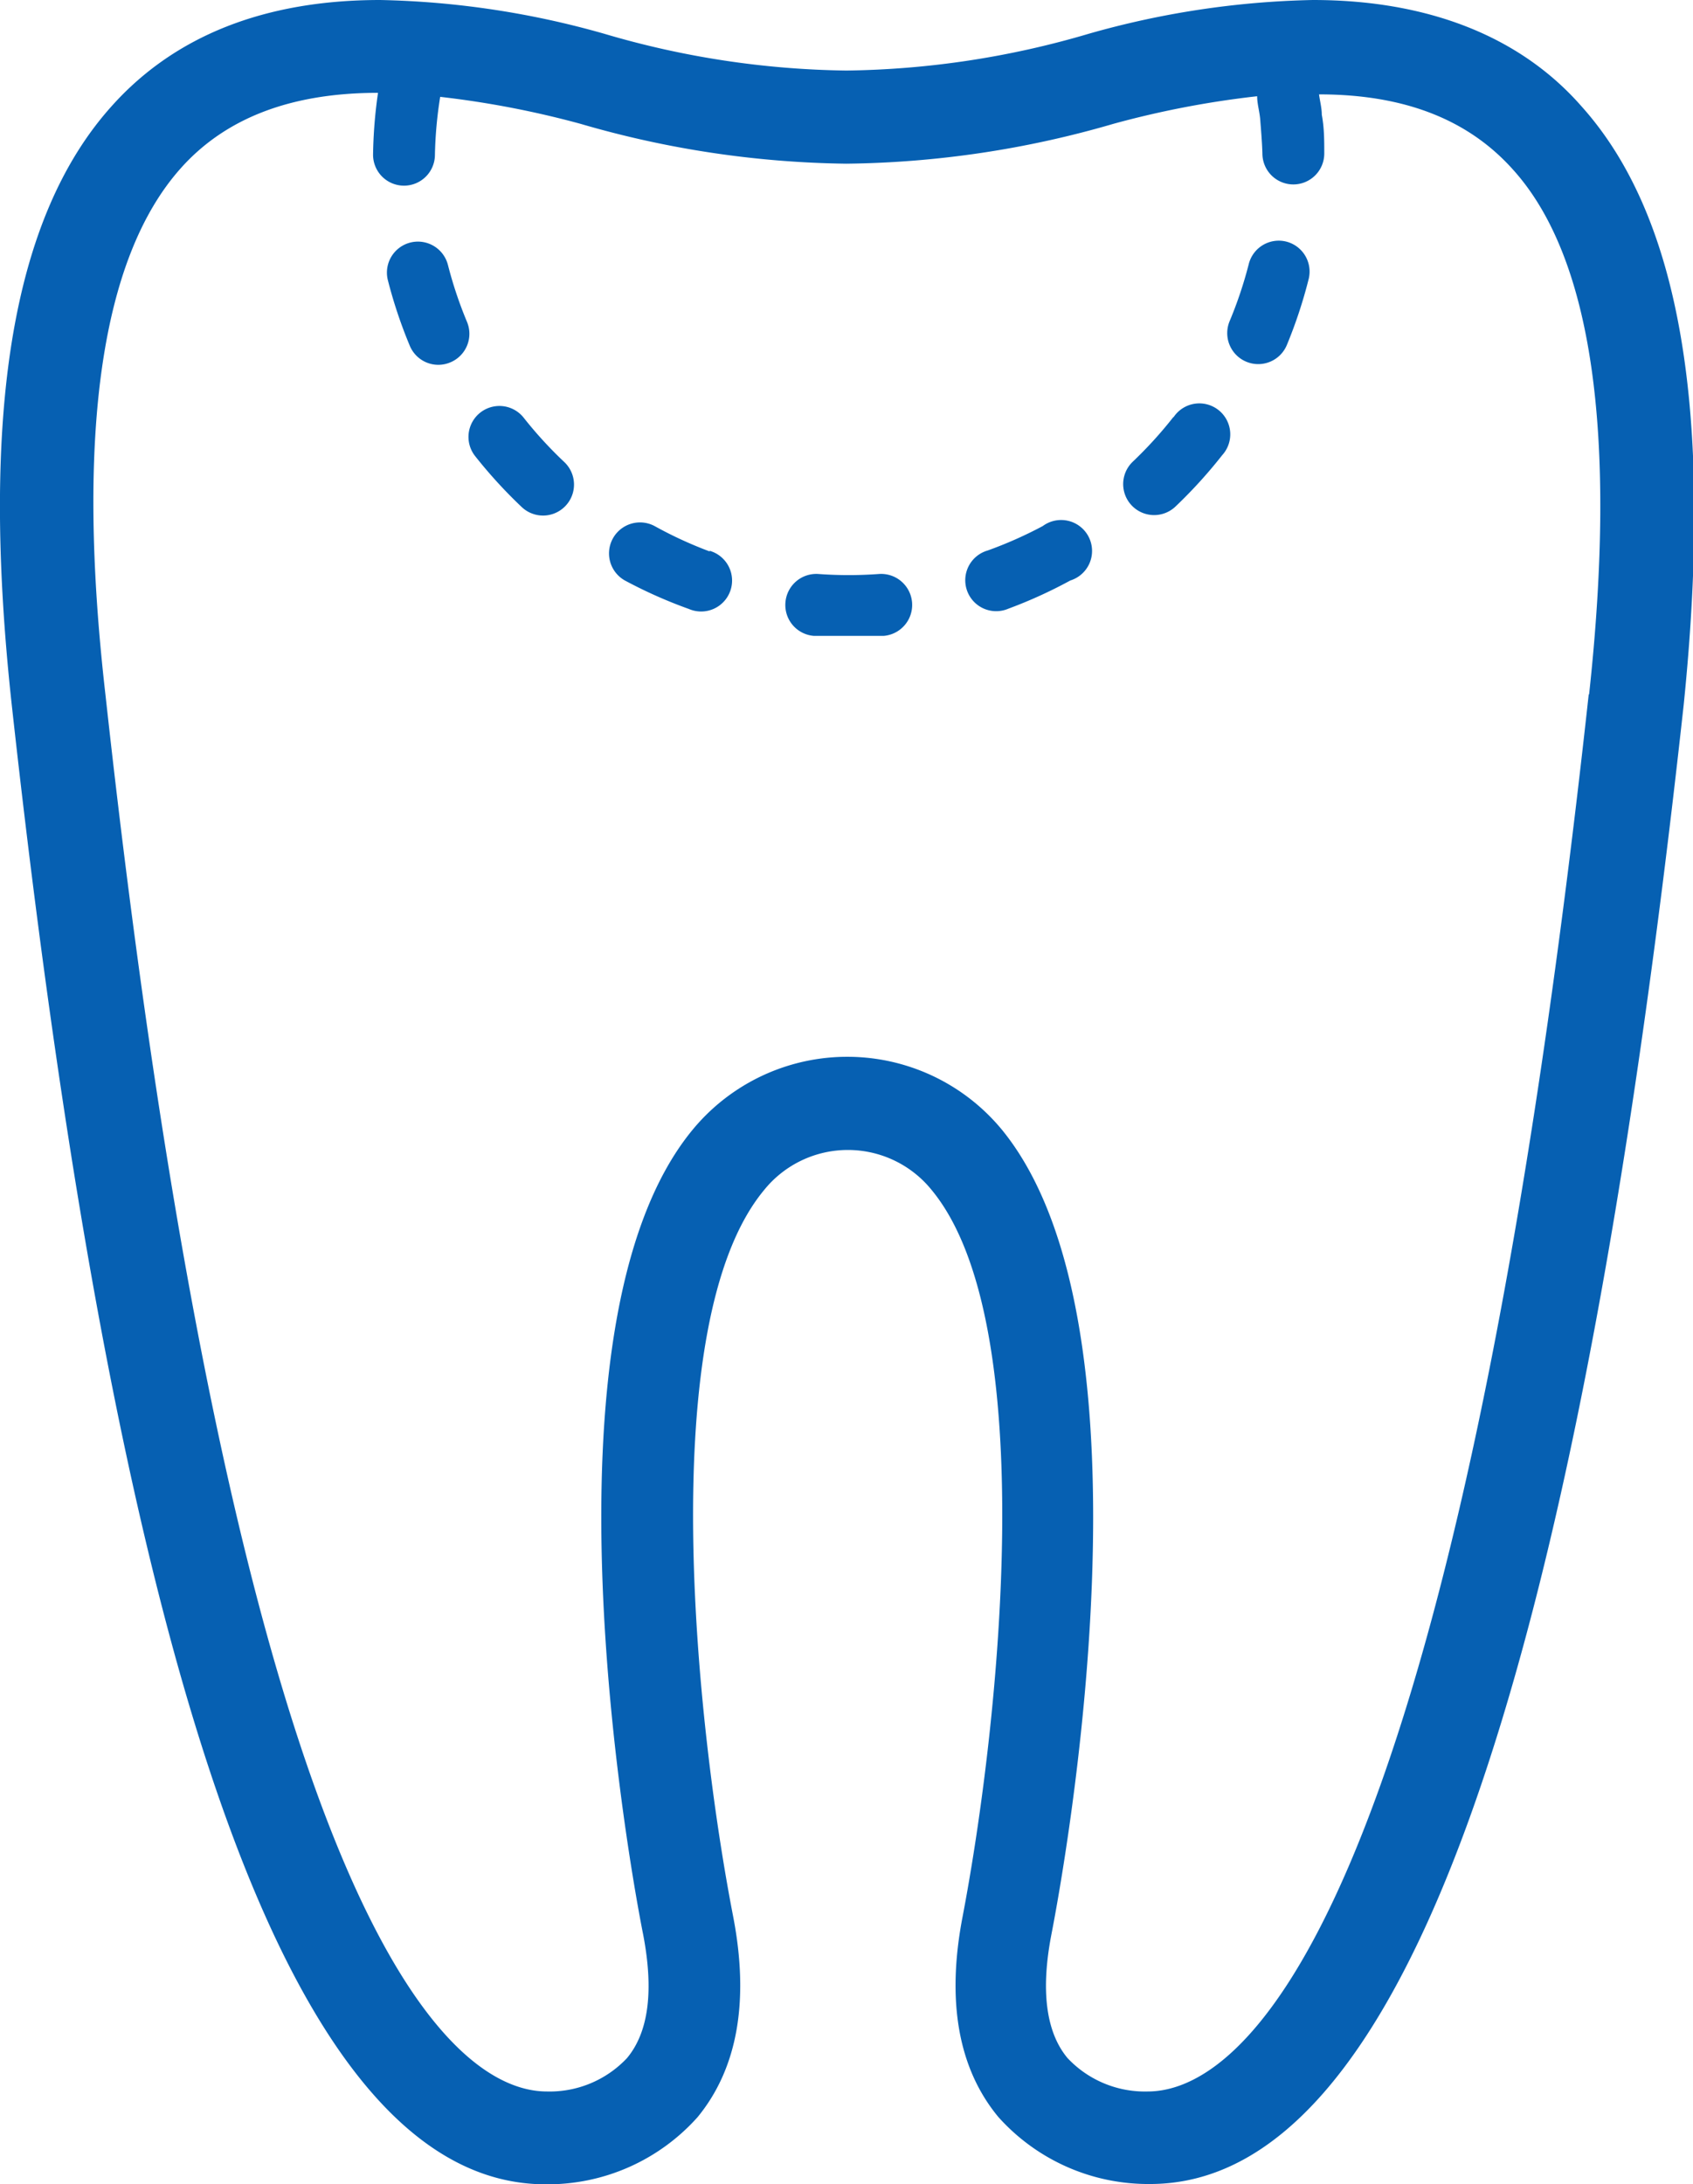 <svg id="Layer_1" data-name="Layer 1" xmlns="http://www.w3.org/2000/svg" viewBox="0 0 54.73 70.59"><defs><style>.cls-1{fill:#0660b2;}</style></defs><title>PD_icon</title><path class="cls-1" d="M51.12,3.43c-2-2.28-5-3.43-8.68-3.43A28.41,28.41,0,0,0,35.2,1.09a28.82,28.82,0,0,1-7.84,1.19,28.81,28.81,0,0,1-7.83-1.19A28.41,28.41,0,0,0,12.29,0C8.57,0,5.65,1.15,3.61,3.43.4,7-.65,13.34.38,22.78,3.92,54.95,9.56,70.59,17.64,70.59a6.5,6.5,0,0,0,4.91-2.17c1.29-1.57,1.68-3.75,1.15-6.49-1.21-6.24-2.57-19.17,1-23.47a3.48,3.48,0,0,1,5.42,0c3.55,4.3,2.19,17.23,1,23.47-.53,2.74-.14,4.92,1.15,6.48a6.5,6.5,0,0,0,4.91,2.17c8.08,0,13.72-15.64,17.25-47.81C55.39,13.34,54.33,7,51.12,3.43Zm.24,19C46.9,63.19,39.9,67.59,37.1,67.59a3.43,3.43,0,0,1-2.59-1.08c-.7-.84-.87-2.19-.52-4,.39-2,3.63-19.6-1.6-26a6.48,6.48,0,0,0-10,0c-5.23,6.34-2,24-1.6,26,.35,1.82.18,3.16-.52,4a3.43,3.43,0,0,1-2.59,1.08c-2.8,0-9.8-4.4-14.27-45.13C2.44,14,3.28,8.3,5.85,5.43,7.29,3.82,9.4,3,12.22,3A15.34,15.34,0,0,0,12.06,5a1,1,0,0,0,1,1h0a1,1,0,0,0,1-1,13.47,13.47,0,0,1,.17-1.87A30.32,30.32,0,0,1,18.76,4a32,32,0,0,0,8.6,1.29A32,32,0,0,0,36,4a30.31,30.31,0,0,1,4.64-.89c0,.25.08.5.1.76s.06.73.07,1.09a1,1,0,0,0,1,1h0a1,1,0,0,0,1-1c0-.41,0-.83-.08-1.25,0-.22-.06-.44-.09-.66,2.77,0,4.83.82,6.27,2.43C51.46,8.3,52.29,14,51.37,22.45Z"/><path class="cls-1" d="M28.41,18.55a13.4,13.4,0,0,1-1.95,0,1,1,0,0,0-1.07.93,1,1,0,0,0,.93,1.07q.54,0,1.08,0c.38,0,.77,0,1.16,0a1,1,0,1,0-.15-2Z"/><path class="cls-1" d="M15.1,10.41a13.34,13.34,0,0,1-.62-1.85,1,1,0,1,0-1.94.5,15.3,15.3,0,0,0,.71,2.12,1,1,0,0,0,.92.61,1,1,0,0,0,.39-.08A1,1,0,0,0,15.1,10.41Z"/><path class="cls-1" d="M16.93,13.5a1,1,0,1,0-1.57,1.24,15.5,15.5,0,0,0,1.51,1.65,1,1,0,0,0,1.37-1.46A13.24,13.24,0,0,1,16.93,13.5Z"/><path class="cls-1" d="M22.94,17.82A13.21,13.21,0,0,1,21.16,17a1,1,0,0,0-.94,1.77,15.19,15.19,0,0,0,2.05.91,1,1,0,1,0,.67-1.88Z"/><path class="cls-1" d="M41.59,7.81a1,1,0,0,0-1.22.72,13.29,13.29,0,0,1-.62,1.85,1,1,0,0,0,1.85.77A15.32,15.32,0,0,0,42.31,9,1,1,0,0,0,41.59,7.81Z"/><path class="cls-1" d="M33.71,17a13.45,13.45,0,0,1-1.78.79,1,1,0,1,0,.67,1.88,15.25,15.25,0,0,0,2-.91A1,1,0,1,0,33.71,17Z"/><path class="cls-1" d="M37.93,13.48a13.46,13.46,0,0,1-1.31,1.44A1,1,0,0,0,38,16.37a15.6,15.6,0,0,0,1.51-1.66,1,1,0,1,0-1.57-1.23Z"/></svg>